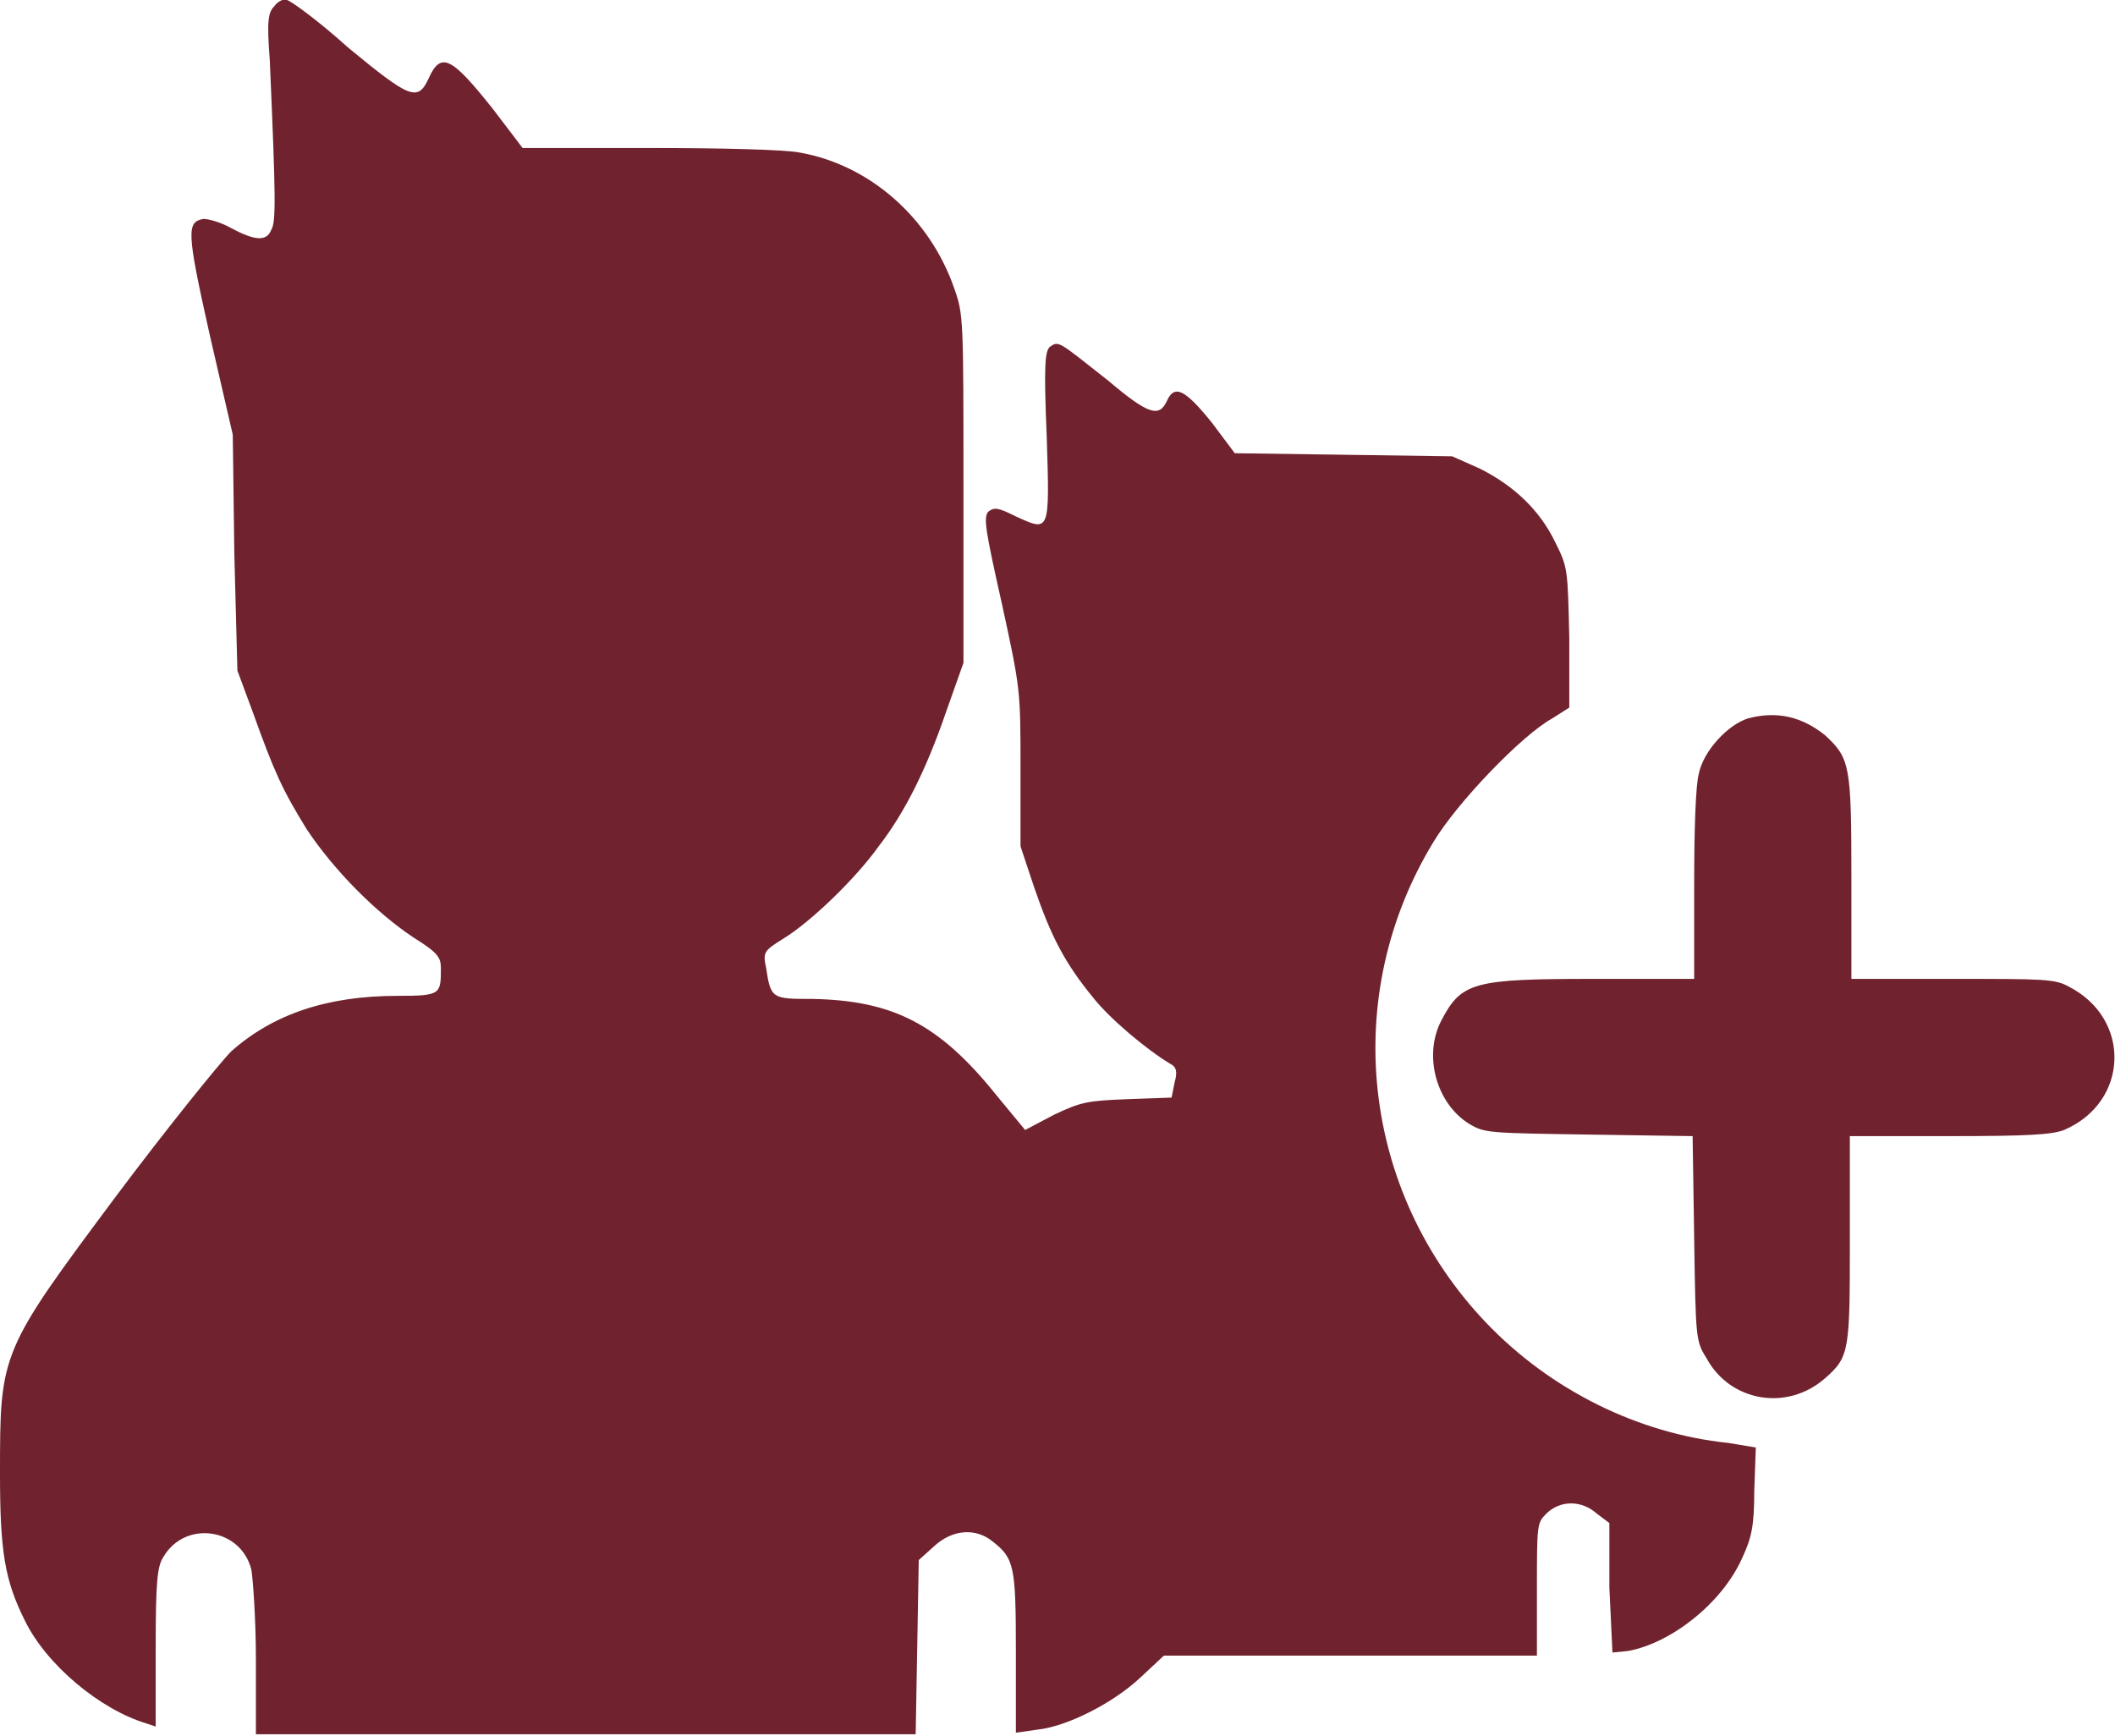 <svg width="13.72" height="11.259" viewBox="0 0 13.72 11.259" fill="none" xmlns="http://www.w3.org/2000/svg">
    <path id="Vector" d="M1.78 0.04C1.74 0.08 1.73 0.13 1.75 0.39C1.79 1.3 1.79 1.44 1.76 1.49C1.73 1.57 1.65 1.56 1.5 1.48C1.43 1.44 1.35 1.42 1.32 1.42C1.21 1.44 1.21 1.5 1.36 2.17L1.51 2.82L1.52 3.59L1.54 4.35L1.64 4.62C1.78 5.01 1.83 5.12 1.99 5.38C2.17 5.65 2.44 5.92 2.68 6.08C2.84 6.18 2.86 6.21 2.86 6.28C2.86 6.45 2.86 6.46 2.58 6.46C2.12 6.46 1.77 6.58 1.5 6.82C1.43 6.89 1.09 7.31 0.76 7.75C0 8.77 0 8.77 0 9.56C0 10.06 0.03 10.25 0.16 10.51C0.3 10.8 0.65 11.09 0.95 11.18L1.01 11.2L1.01 10.69C1.01 10.26 1.02 10.16 1.06 10.1C1.2 9.86 1.56 9.91 1.63 10.18C1.64 10.23 1.66 10.5 1.66 10.76L1.66 11.25L3.8 11.25L5.94 11.25L5.95 10.69L5.96 10.12L6.06 10.03C6.18 9.92 6.33 9.91 6.44 10C6.58 10.11 6.59 10.16 6.59 10.72L6.59 11.24L6.73 11.22C6.92 11.2 7.22 11.05 7.4 10.88L7.55 10.74L8.76 10.74L9.97 10.74L9.97 10.32C9.97 9.89 9.97 9.88 10.03 9.82C10.12 9.73 10.26 9.73 10.36 9.82L10.44 9.88L10.44 10.3L10.46 10.72L10.56 10.71C10.84 10.66 11.17 10.4 11.3 10.11C11.36 9.98 11.38 9.91 11.38 9.67L11.39 9.39L11.21 9.36C10.63 9.3 10.06 9.02 9.64 8.58C8.83 7.73 8.69 6.46 9.3 5.46C9.45 5.21 9.87 4.77 10.07 4.66L10.18 4.59L10.18 4.14C10.17 3.69 10.17 3.68 10.09 3.52C9.99 3.31 9.82 3.15 9.6 3.04L9.42 2.96L8.72 2.95L8.01 2.94L7.86 2.74C7.69 2.53 7.62 2.49 7.57 2.6C7.52 2.71 7.45 2.69 7.19 2.47C6.86 2.21 6.87 2.21 6.81 2.25C6.78 2.28 6.77 2.36 6.79 2.83C6.81 3.46 6.81 3.45 6.59 3.35C6.47 3.29 6.45 3.29 6.41 3.32C6.38 3.36 6.39 3.43 6.5 3.92C6.62 4.47 6.62 4.48 6.62 4.98L6.62 5.49L6.71 5.76C6.82 6.08 6.91 6.25 7.09 6.47C7.2 6.61 7.44 6.81 7.59 6.9C7.63 6.92 7.64 6.95 7.62 7.02L7.6 7.12L7.32 7.13C7.05 7.14 7.01 7.15 6.84 7.23L6.65 7.33L6.46 7.1C6.09 6.64 5.79 6.49 5.27 6.48C5.01 6.48 5 6.48 4.97 6.28C4.95 6.18 4.95 6.17 5.08 6.09C5.26 5.98 5.55 5.7 5.7 5.49C5.87 5.27 6.01 4.99 6.14 4.61L6.25 4.3L6.25 3.17C6.25 2.06 6.25 2.04 6.19 1.87C6.03 1.41 5.64 1.07 5.19 0.99C5.09 0.97 4.68 0.96 4.21 0.96L3.39 0.96L3.2 0.71C2.93 0.37 2.86 0.33 2.78 0.51C2.71 0.66 2.66 0.64 2.26 0.31C2.06 0.13 1.88 0 1.86 0C1.84 -0.01 1.8 0.01 1.78 0.04Z" fill="#70232F" fill-opacity="1" fill-rule="nonzero"/>
    <path id="Vector" d="M11.34 4.66C11.21 4.7 11.05 4.87 11.02 5.02C11 5.09 10.99 5.38 10.99 5.74L10.99 6.35L10.34 6.35C9.56 6.35 9.48 6.37 9.35 6.62C9.23 6.85 9.32 7.16 9.53 7.29C9.63 7.35 9.65 7.35 10.31 7.36L10.98 7.37L10.99 8.03C11 8.68 11 8.7 11.07 8.81C11.22 9.09 11.59 9.16 11.84 8.94C12 8.8 12 8.76 12 8.02L12 7.37L12.65 7.37C13.17 7.37 13.31 7.36 13.39 7.33C13.81 7.15 13.83 6.61 13.42 6.4C13.33 6.35 13.26 6.35 12.66 6.35L12.01 6.35L12.01 5.69C12.01 4.96 12 4.92 11.84 4.77C11.69 4.65 11.53 4.61 11.34 4.66Z" fill="#70232F" fill-opacity="1" fill-rule="nonzero"/>
</svg>
